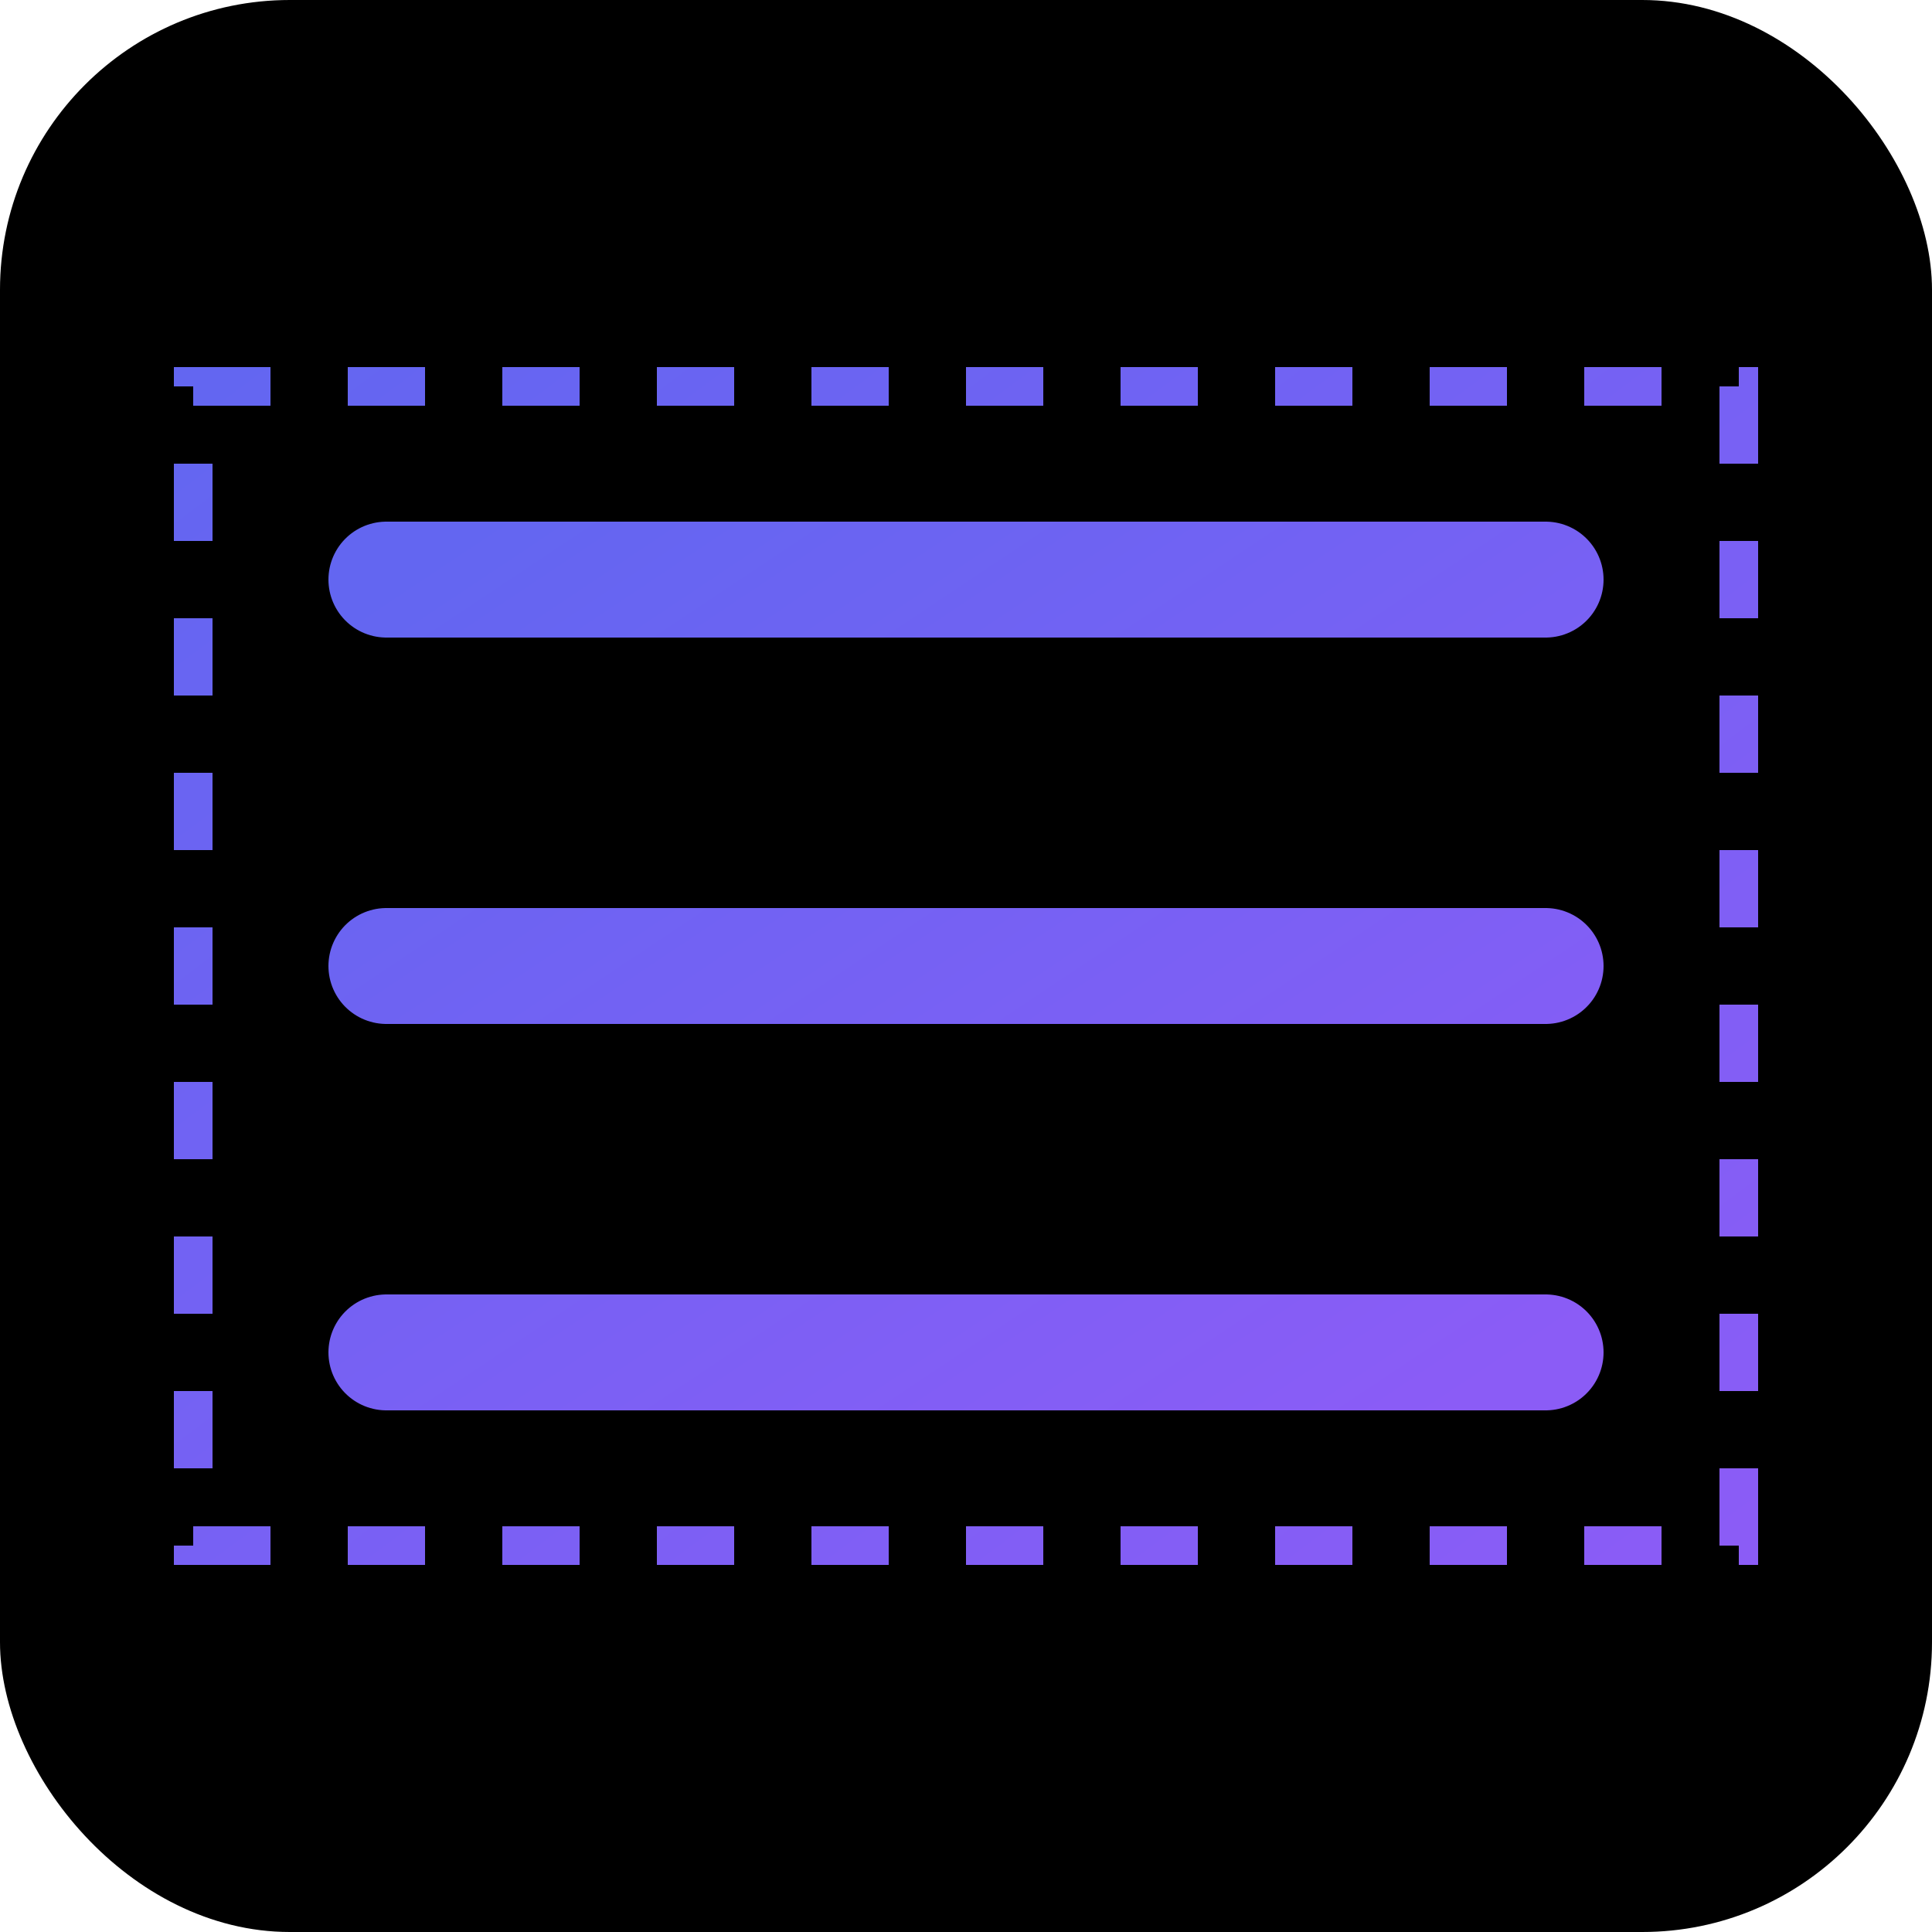 <svg xmlns="http://www.w3.org/2000/svg" viewBox="0 0 100 100">
  <defs>
    <linearGradient id="techGradient" x1="0%" y1="0%" x2="100%" y2="100%">
      <stop offset="0%" stop-color="#6366F1"/>
      <stop offset="100%" stop-color="#8B5CF6"/>
    </linearGradient>
  </defs>
  
  <rect width="100" height="100" fill="black" rx="15" ry="15"/>
  
  <path 
    d="M20 30 L80 30 
       M20 50 L80 50 
       M20 70 L80 70" 
    stroke="url(#techGradient)" 
    stroke-width="6" 
    stroke-linecap="round"
  />
  
  <rect 
    x="10" 
    y="20" 
    width="80" 
    height="60" 
    fill="none" 
    stroke="url(#techGradient)" 
    stroke-width="2" 
    stroke-dasharray="4 4"
  />
</svg>